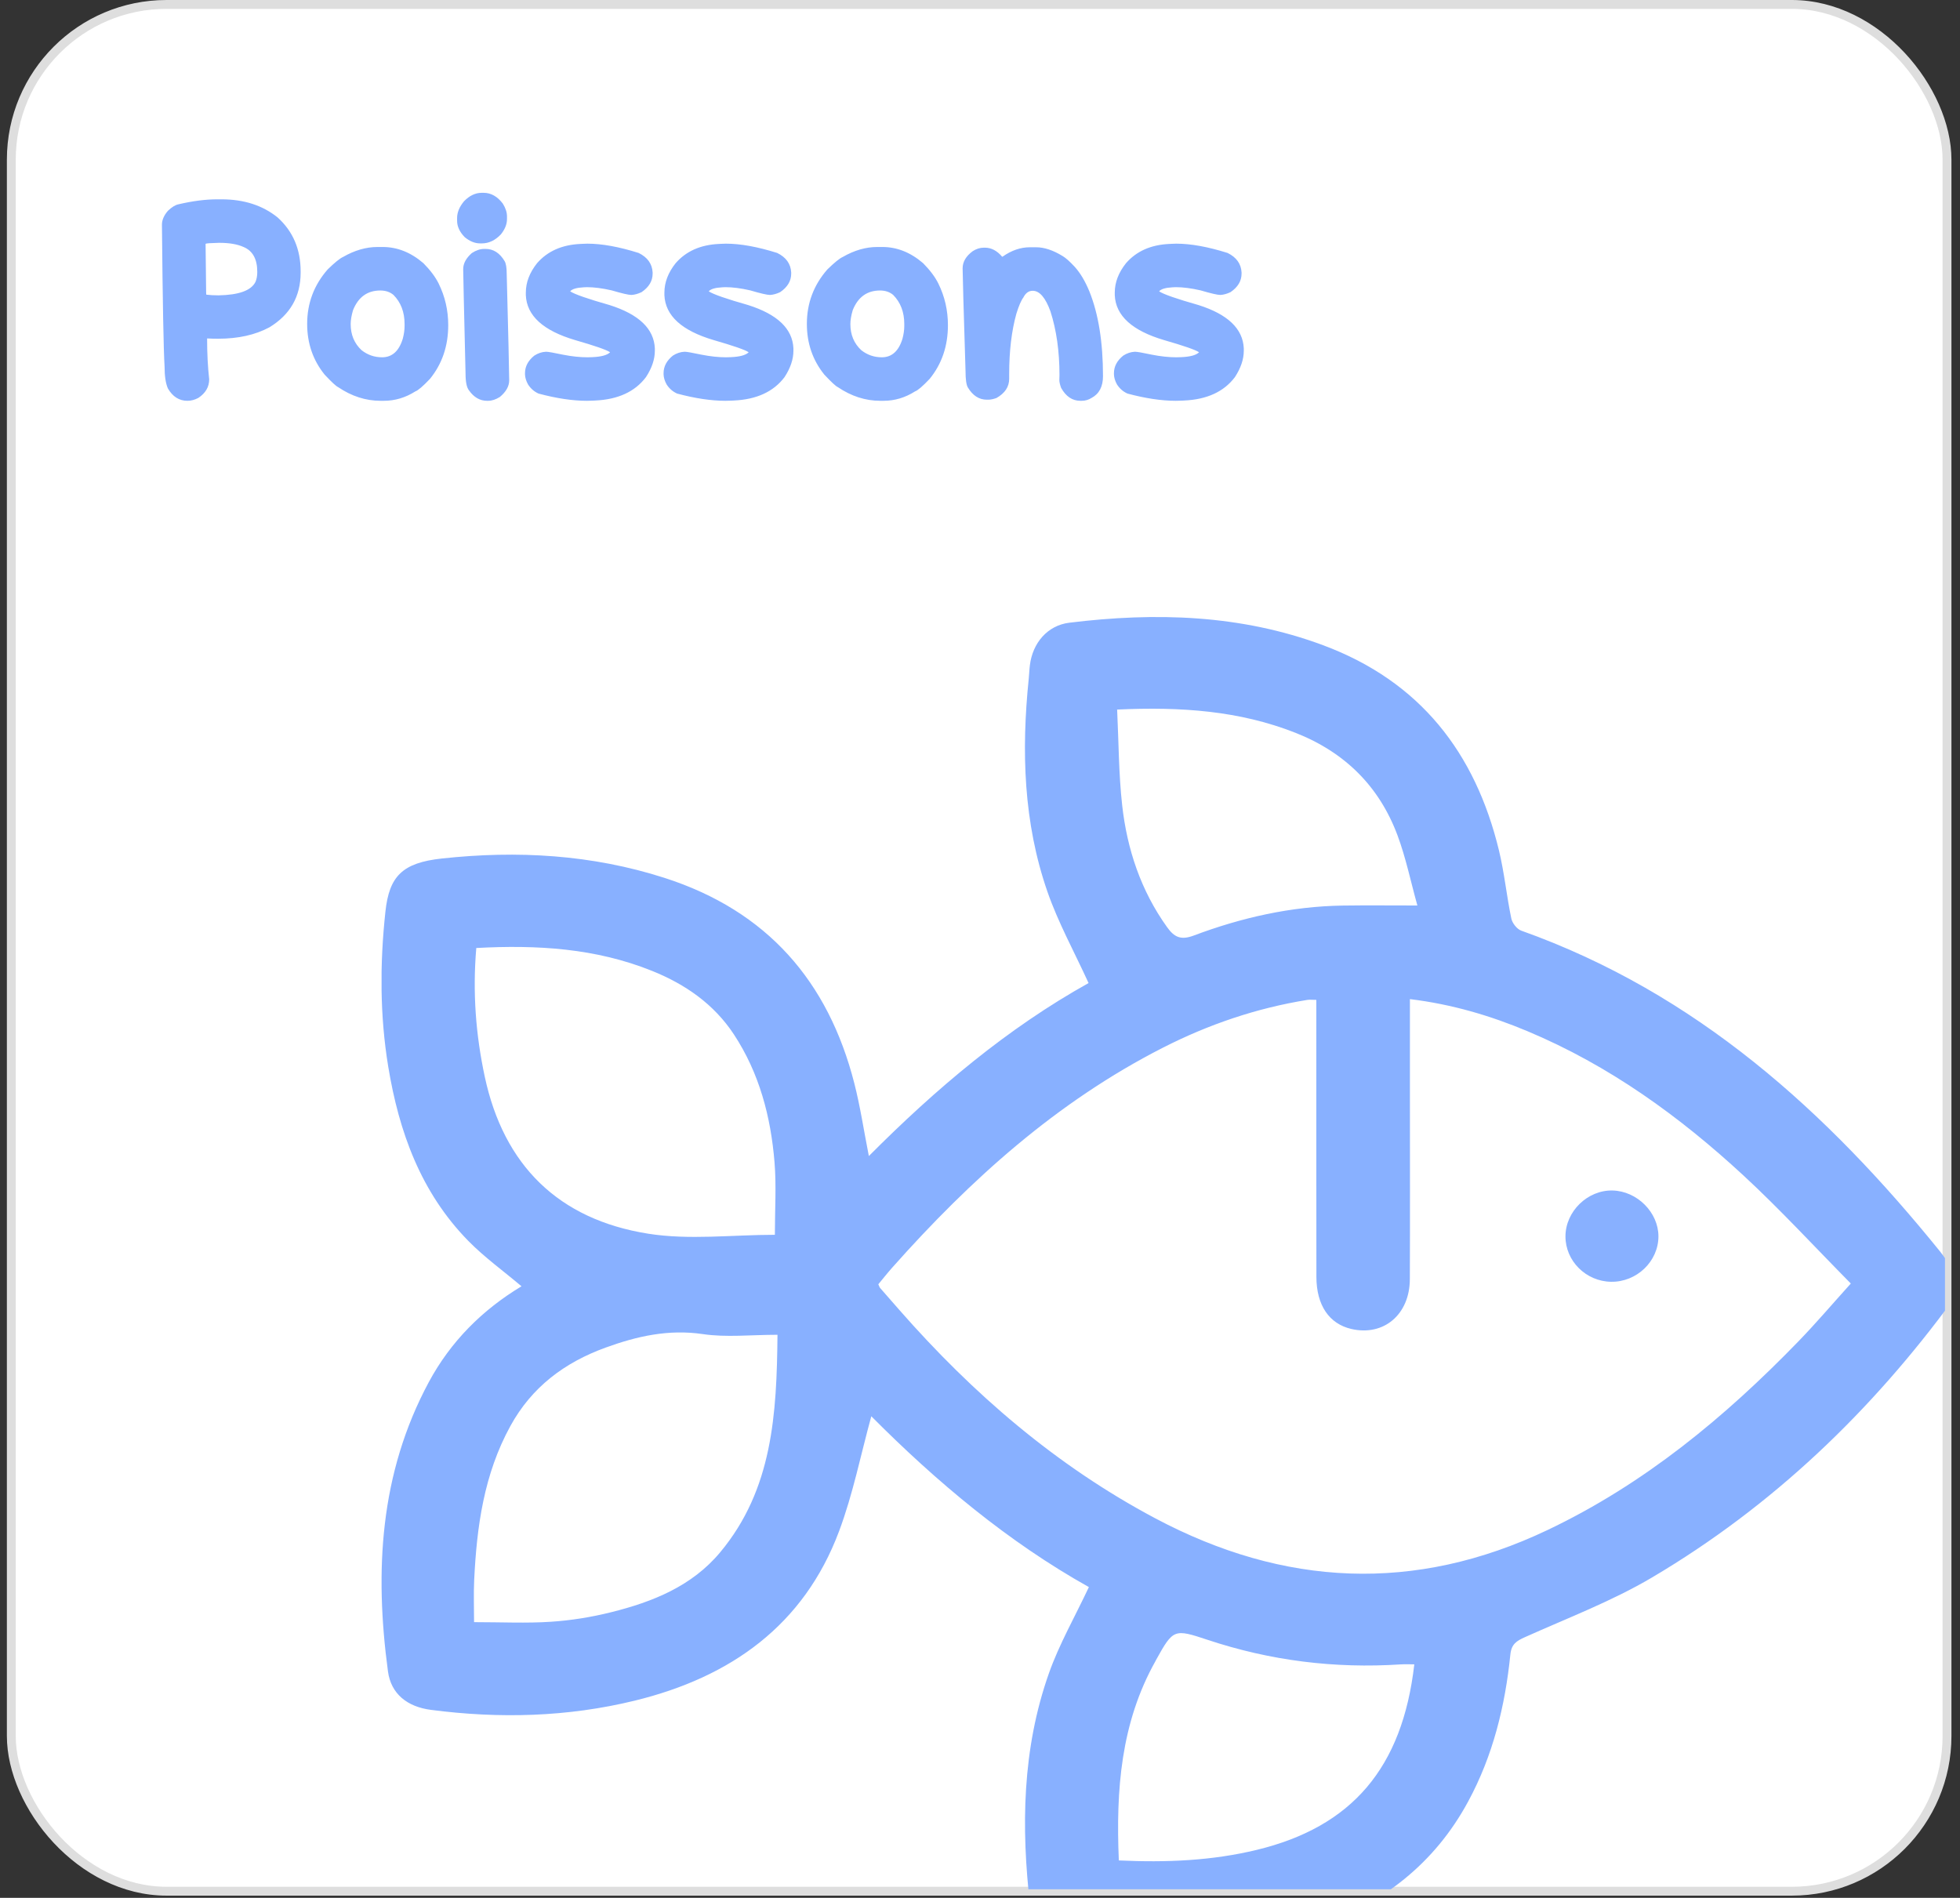 <svg width="221" height="214" viewBox="0 0 221 214" fill="none" xmlns="http://www.w3.org/2000/svg">
<rect x="0" y="0" width="221" height="214" fill="#333333" stroke="none"/>
<rect x="1.276" y="0.5" width="218.259" height="212.75" rx="17.5" fill="white" stroke="#DEDEDE"/>
<g clip-path="url(#clip0_268_3469)">
<path d="M220.3 146.453C211.039 159.111 199.879 169.831 186.269 177.878C181.76 180.542 176.778 182.437 171.97 184.593C170.994 185.028 170.422 185.378 170.301 186.565C169.711 192.354 168.35 197.947 165.544 203.133C161.755 210.147 155.871 214.703 148.362 217.332C139.474 220.449 130.316 220.675 121.064 219.667C118.376 219.373 116.459 217.512 116.156 214.916C115.128 206.041 115.254 197.217 118.267 188.687C119.425 185.404 121.194 182.326 122.777 178.958C113.68 173.873 105.559 167.056 98.245 159.696C97.053 164.025 96.181 168.469 94.607 172.665C90.64 183.248 82.42 189.11 71.58 191.761C63.993 193.613 56.314 193.81 48.584 192.802C45.926 192.457 44.087 191.005 43.745 188.465C42.227 177.182 42.808 166.151 48.354 155.837C50.808 151.277 54.38 147.7 58.803 145.04C56.769 143.32 54.628 141.779 52.811 139.93C47.443 134.457 44.985 127.618 43.775 120.271C42.821 114.465 42.826 108.629 43.459 102.785C43.888 98.802 45.367 97.287 49.819 96.804C58.322 95.882 66.716 96.352 74.919 98.986C86.521 102.713 93.385 110.67 96.32 122.12C96.996 124.749 97.395 127.447 97.968 130.355C105.499 122.786 113.594 115.942 122.742 110.849C121.138 107.34 119.325 104.057 118.111 100.569C115.393 92.761 115.159 84.671 115.996 76.526C116.048 76.018 116.061 75.506 116.126 74.998C116.433 72.513 118.094 70.52 120.574 70.216C130.286 69.025 139.885 69.29 149.181 72.752C160.151 76.838 166.355 84.911 169.013 95.882C169.624 98.409 169.876 101.022 170.409 103.571C170.517 104.091 171.042 104.766 171.536 104.941C191.273 111.981 206.001 125.343 218.787 141.16C219.351 141.855 219.789 142.641 220.287 143.388V146.458L220.3 146.453ZM148.422 112.745C147.954 112.745 147.672 112.706 147.404 112.749C141.68 113.671 136.265 115.515 131.123 118.137C119.152 124.241 109.418 133.014 100.625 142.91C100.062 143.542 99.541 144.208 99.034 144.814C99.143 145.036 99.169 145.155 99.242 145.237C99.953 146.056 100.673 146.867 101.388 147.687C109.67 157.134 119.078 165.267 130.282 171.214C144.767 178.902 159.505 179.654 174.493 172.524C185.406 167.333 194.49 159.803 202.78 151.252C204.752 149.22 206.586 147.059 208.689 144.729C204.575 140.562 200.742 136.391 196.588 132.549C189.369 125.872 181.443 120.143 172.256 116.288C168.063 114.529 163.736 113.24 158.976 112.659V114.423C158.976 117.603 158.976 120.783 158.976 123.964C158.976 130.722 158.997 137.48 158.967 144.242C158.95 148.238 156.01 150.697 152.364 149.851C149.871 149.271 148.436 147.183 148.431 143.977C148.414 134.265 148.427 124.553 148.422 114.841C148.422 114.175 148.422 113.509 148.422 112.749V112.745ZM87.666 150.509C84.648 150.509 81.895 150.825 79.25 150.432C75.374 149.86 71.814 150.671 68.29 151.952C63.655 153.634 59.956 156.404 57.55 160.793C54.562 166.24 53.756 172.14 53.466 178.172C53.392 179.73 53.453 181.297 53.453 182.911C56.583 182.911 59.353 183.052 62.107 182.868C64.392 182.719 66.69 182.347 68.909 181.792C73.596 180.627 78.023 178.851 81.201 175.039C87.128 167.931 87.579 159.414 87.666 150.509ZM87.371 139.239C87.371 136.378 87.549 133.702 87.332 131.059C86.912 125.932 85.628 121.01 82.745 116.63C80.508 113.24 77.303 110.999 73.54 109.483C67.171 106.913 60.533 106.525 53.704 106.896C53.279 111.895 53.643 116.655 54.658 121.402C56.795 131.383 62.956 137.501 73.085 139.11C77.711 139.845 82.558 139.234 87.371 139.234V139.239ZM126.154 209.78C131.509 210.028 136.634 209.819 141.724 208.585C152.403 205.994 158.122 199.389 159.47 187.671C158.958 187.671 158.447 187.641 157.939 187.675C150.495 188.162 143.228 187.257 136.161 184.905C132.398 183.654 132.289 183.675 130.364 187.15C130.338 187.201 130.316 187.253 130.286 187.304C126.375 194.275 125.816 201.844 126.154 209.78ZM125.963 80.01C126.141 83.711 126.137 87.28 126.531 90.806C127.086 95.758 128.634 100.416 131.596 104.548C132.402 105.671 133.139 106.038 134.587 105.496C139.989 103.464 145.583 102.2 151.397 102.111C154.089 102.072 156.786 102.102 159.817 102.102C159.054 99.361 158.512 96.698 157.571 94.179C155.516 88.684 151.661 84.838 146.094 82.639C139.747 80.133 133.139 79.677 125.963 80.01Z" fill="#88B0FF"/>
<path d="M181.656 144.532C178.82 144.489 176.505 142.18 176.514 139.405C176.522 136.592 179.011 134.171 181.829 134.239C184.596 134.308 186.993 136.707 186.997 139.409C186.997 142.227 184.548 144.579 181.656 144.532Z" fill="#88B0FF"/>
</g>
<path d="M24.493 22.475H24.962C27.504 22.475 29.618 23.157 31.306 24.522C33.035 26.084 33.899 28.11 33.899 30.6V30.741C33.899 33.428 32.722 35.486 30.368 36.913C28.774 37.767 26.852 38.194 24.602 38.194H24.587C24.129 38.194 23.717 38.183 23.352 38.163V38.178C23.352 39.845 23.431 41.376 23.587 42.772C23.587 43.626 23.181 44.324 22.368 44.866C21.962 45.084 21.55 45.194 21.134 45.194C20.207 45.194 19.472 44.73 18.931 43.803C18.681 43.23 18.556 42.402 18.556 41.319C18.441 39.433 18.342 34.105 18.259 25.334C18.259 24.814 18.483 24.293 18.931 23.772C19.368 23.355 19.764 23.11 20.118 23.038C21.722 22.663 23.181 22.475 24.493 22.475ZM23.181 27.491L23.243 32.991L23.259 33.225C23.665 33.277 24.123 33.303 24.634 33.303C26.936 33.262 28.326 32.756 28.806 31.788C28.941 31.475 29.009 31.1 29.009 30.663C29.009 29.215 28.493 28.277 27.462 27.85C26.774 27.538 25.863 27.381 24.727 27.381H24.681C23.743 27.402 23.243 27.439 23.181 27.491ZM42.571 27.85H43.149C44.795 27.85 46.327 28.459 47.743 29.678C48.524 30.47 49.097 31.235 49.462 31.975C50.181 33.433 50.54 34.996 50.54 36.663C50.54 39.017 49.852 41.038 48.477 42.725C47.686 43.558 47.139 44.027 46.837 44.131C45.722 44.84 44.535 45.194 43.274 45.194H42.915C41.238 45.194 39.639 44.678 38.118 43.647C37.899 43.553 37.394 43.084 36.602 42.241C35.29 40.616 34.634 38.709 34.634 36.522C34.634 34.189 35.405 32.142 36.946 30.381C37.748 29.6 38.327 29.131 38.681 28.975C39.983 28.225 41.28 27.85 42.571 27.85ZM39.54 36.538C39.54 37.746 39.952 38.73 40.774 39.491C41.452 40.022 42.222 40.288 43.087 40.288C44.212 40.288 44.988 39.59 45.415 38.194C45.55 37.683 45.618 37.204 45.618 36.756V36.538C45.618 35.194 45.202 34.1 44.368 33.256C43.972 32.923 43.477 32.756 42.884 32.756C41.425 32.756 40.399 33.496 39.806 34.975C39.629 35.579 39.54 36.1 39.54 36.538ZM54.321 21.741H54.524C55.358 21.741 56.082 22.147 56.696 22.959C57.009 23.459 57.165 23.939 57.165 24.397V24.709C57.165 25.282 56.936 25.855 56.477 26.428C55.832 27.105 55.118 27.444 54.337 27.444H54.134C53.54 27.444 52.962 27.209 52.399 26.741C51.827 26.157 51.54 25.538 51.54 24.881V24.584C51.54 23.949 51.8 23.319 52.321 22.694C52.936 22.058 53.602 21.741 54.321 21.741ZM54.587 28.069H54.759C55.634 28.069 56.347 28.527 56.899 29.444C57.056 29.715 57.134 30.194 57.134 30.881C57.311 37.673 57.405 41.673 57.415 42.881C57.415 43.548 57.066 44.173 56.368 44.756C55.91 45.048 55.467 45.194 55.04 45.194H54.915C54.113 45.194 53.436 44.803 52.884 44.022C52.623 43.699 52.493 43.069 52.493 42.131C52.316 34.704 52.227 30.777 52.227 30.35C52.227 29.715 52.55 29.11 53.196 28.538C53.675 28.225 54.139 28.069 54.587 28.069ZM65.446 27.506L65.759 27.491C65.915 27.48 66.071 27.475 66.228 27.475C67.863 27.475 69.79 27.824 72.009 28.522C73.009 29.012 73.535 29.746 73.587 30.725V30.85C73.587 31.683 73.17 32.381 72.337 32.944C71.941 33.131 71.566 33.236 71.212 33.256H71.181C70.868 33.256 70.129 33.084 68.962 32.741C67.91 32.501 66.978 32.381 66.165 32.381C66.04 32.381 65.92 32.387 65.806 32.397C65.014 32.439 64.509 32.59 64.29 32.85C64.79 33.183 66.269 33.699 68.728 34.397C72.03 35.439 73.733 37.064 73.837 39.272V39.553C73.837 40.512 73.504 41.501 72.837 42.522C71.597 44.168 69.686 45.048 67.103 45.163L66.806 45.178C66.597 45.189 66.384 45.194 66.165 45.194C64.571 45.194 62.759 44.923 60.727 44.381C60.238 44.163 59.842 43.819 59.54 43.35C59.321 42.954 59.207 42.574 59.196 42.209V42.084C59.196 41.324 59.545 40.663 60.243 40.1C60.66 39.829 61.097 39.683 61.556 39.663H61.587C61.806 39.663 62.431 39.772 63.462 39.991C64.462 40.189 65.389 40.288 66.243 40.288C66.431 40.288 66.613 40.282 66.79 40.272C67.78 40.23 68.441 40.053 68.774 39.741V39.709C68.368 39.439 67.061 38.986 64.853 38.35C61.248 37.288 59.394 35.6 59.29 33.288V32.991C59.29 31.845 59.712 30.741 60.556 29.678C61.733 28.324 63.363 27.6 65.446 27.506ZM81.071 27.506L81.384 27.491C81.54 27.48 81.696 27.475 81.853 27.475C83.488 27.475 85.415 27.824 87.634 28.522C88.634 29.012 89.16 29.746 89.212 30.725V30.85C89.212 31.683 88.795 32.381 87.962 32.944C87.566 33.131 87.191 33.236 86.837 33.256H86.806C86.493 33.256 85.754 33.084 84.587 32.741C83.535 32.501 82.603 32.381 81.79 32.381C81.665 32.381 81.545 32.387 81.431 32.397C80.639 32.439 80.134 32.59 79.915 32.85C80.415 33.183 81.894 33.699 84.353 34.397C87.655 35.439 89.358 37.064 89.462 39.272V39.553C89.462 40.512 89.129 41.501 88.462 42.522C87.222 44.168 85.311 45.048 82.728 45.163L82.431 45.178C82.222 45.189 82.009 45.194 81.79 45.194C80.196 45.194 78.384 44.923 76.353 44.381C75.863 44.163 75.467 43.819 75.165 43.35C74.946 42.954 74.832 42.574 74.821 42.209V42.084C74.821 41.324 75.17 40.663 75.868 40.1C76.285 39.829 76.722 39.683 77.181 39.663H77.212C77.431 39.663 78.056 39.772 79.087 39.991C80.087 40.189 81.014 40.288 81.868 40.288C82.056 40.288 82.238 40.282 82.415 40.272C83.405 40.23 84.066 40.053 84.399 39.741V39.709C83.993 39.439 82.686 38.986 80.478 38.35C76.873 37.288 75.019 35.6 74.915 33.288V32.991C74.915 31.845 75.337 30.741 76.181 29.678C77.358 28.324 78.988 27.6 81.071 27.506ZM98.915 27.85H99.493C101.139 27.85 102.67 28.459 104.087 29.678C104.868 30.47 105.441 31.235 105.806 31.975C106.524 33.433 106.884 34.996 106.884 36.663C106.884 39.017 106.196 41.038 104.821 42.725C104.03 43.558 103.483 44.027 103.181 44.131C102.066 44.84 100.879 45.194 99.618 45.194H99.259C97.582 45.194 95.983 44.678 94.462 43.647C94.243 43.553 93.738 43.084 92.946 42.241C91.634 40.616 90.978 38.709 90.978 36.522C90.978 34.189 91.748 32.142 93.29 30.381C94.092 29.6 94.67 29.131 95.024 28.975C96.326 28.225 97.623 27.85 98.915 27.85ZM95.884 36.538C95.884 37.746 96.295 38.73 97.118 39.491C97.795 40.022 98.566 40.288 99.431 40.288C100.556 40.288 101.332 39.59 101.759 38.194C101.894 37.683 101.962 37.204 101.962 36.756V36.538C101.962 35.194 101.545 34.1 100.712 33.256C100.316 32.923 99.821 32.756 99.228 32.756C97.769 32.756 96.743 33.496 96.149 34.975C95.972 35.579 95.884 36.1 95.884 36.538ZM116.134 27.881H116.821C117.738 27.881 118.733 28.209 119.806 28.866C120.149 29.064 120.603 29.465 121.165 30.069C121.8 30.767 122.358 31.699 122.837 32.866C123.858 35.407 124.368 38.59 124.368 42.413C124.368 43.59 123.941 44.407 123.087 44.866C122.743 45.084 122.368 45.194 121.962 45.194H121.821C120.915 45.194 120.191 44.709 119.649 43.741C119.514 43.376 119.446 43.079 119.446 42.85C119.446 42.642 119.451 42.454 119.462 42.288C119.462 39.621 119.123 37.23 118.446 35.116C117.884 33.564 117.217 32.788 116.446 32.788H116.431C115.993 32.788 115.644 33.043 115.384 33.553C115.144 33.866 114.884 34.47 114.603 35.366C114.061 37.314 113.79 39.584 113.79 42.178V42.709C113.79 43.616 113.311 44.34 112.353 44.881C111.998 45.006 111.691 45.069 111.431 45.069H111.274C110.399 45.069 109.686 44.611 109.134 43.694C108.957 43.402 108.868 42.777 108.868 41.819C108.649 34.798 108.54 30.944 108.54 30.256C108.54 29.527 108.92 28.881 109.681 28.319C110.087 28.058 110.504 27.928 110.931 27.928H111.056C111.774 27.928 112.42 28.267 112.993 28.944H113.04C114.04 28.235 115.071 27.881 116.134 27.881ZM131.853 27.506L132.165 27.491C132.321 27.48 132.478 27.475 132.634 27.475C134.269 27.475 136.196 27.824 138.415 28.522C139.415 29.012 139.941 29.746 139.993 30.725V30.85C139.993 31.683 139.576 32.381 138.743 32.944C138.347 33.131 137.972 33.236 137.618 33.256H137.587C137.274 33.256 136.535 33.084 135.368 32.741C134.316 32.501 133.384 32.381 132.571 32.381C132.446 32.381 132.326 32.387 132.212 32.397C131.42 32.439 130.915 32.59 130.696 32.85C131.196 33.183 132.675 33.699 135.134 34.397C138.436 35.439 140.139 37.064 140.243 39.272V39.553C140.243 40.512 139.91 41.501 139.243 42.522C138.004 44.168 136.092 45.048 133.509 45.163L133.212 45.178C133.004 45.189 132.79 45.194 132.571 45.194C130.978 45.194 129.165 44.923 127.134 44.381C126.644 44.163 126.248 43.819 125.946 43.35C125.728 42.954 125.613 42.574 125.603 42.209V42.084C125.603 41.324 125.951 40.663 126.649 40.1C127.066 39.829 127.504 39.683 127.962 39.663H127.993C128.212 39.663 128.837 39.772 129.868 39.991C130.868 40.189 131.795 40.288 132.649 40.288C132.837 40.288 133.019 40.282 133.196 40.272C134.186 40.23 134.847 40.053 135.181 39.741V39.709C134.774 39.439 133.467 38.986 131.259 38.35C127.655 37.288 125.8 35.6 125.696 33.288V32.991C125.696 31.845 126.118 30.741 126.962 29.678C128.139 28.324 129.769 27.6 131.853 27.506Z" fill="#88B0FF"/>
<defs>
<clipPath id="clip0_268_3469">
<rect width="176.281" height="143.456" fill="white" transform="translate(43.025 69.576)"/>
</clipPath>
</defs>
</svg>
